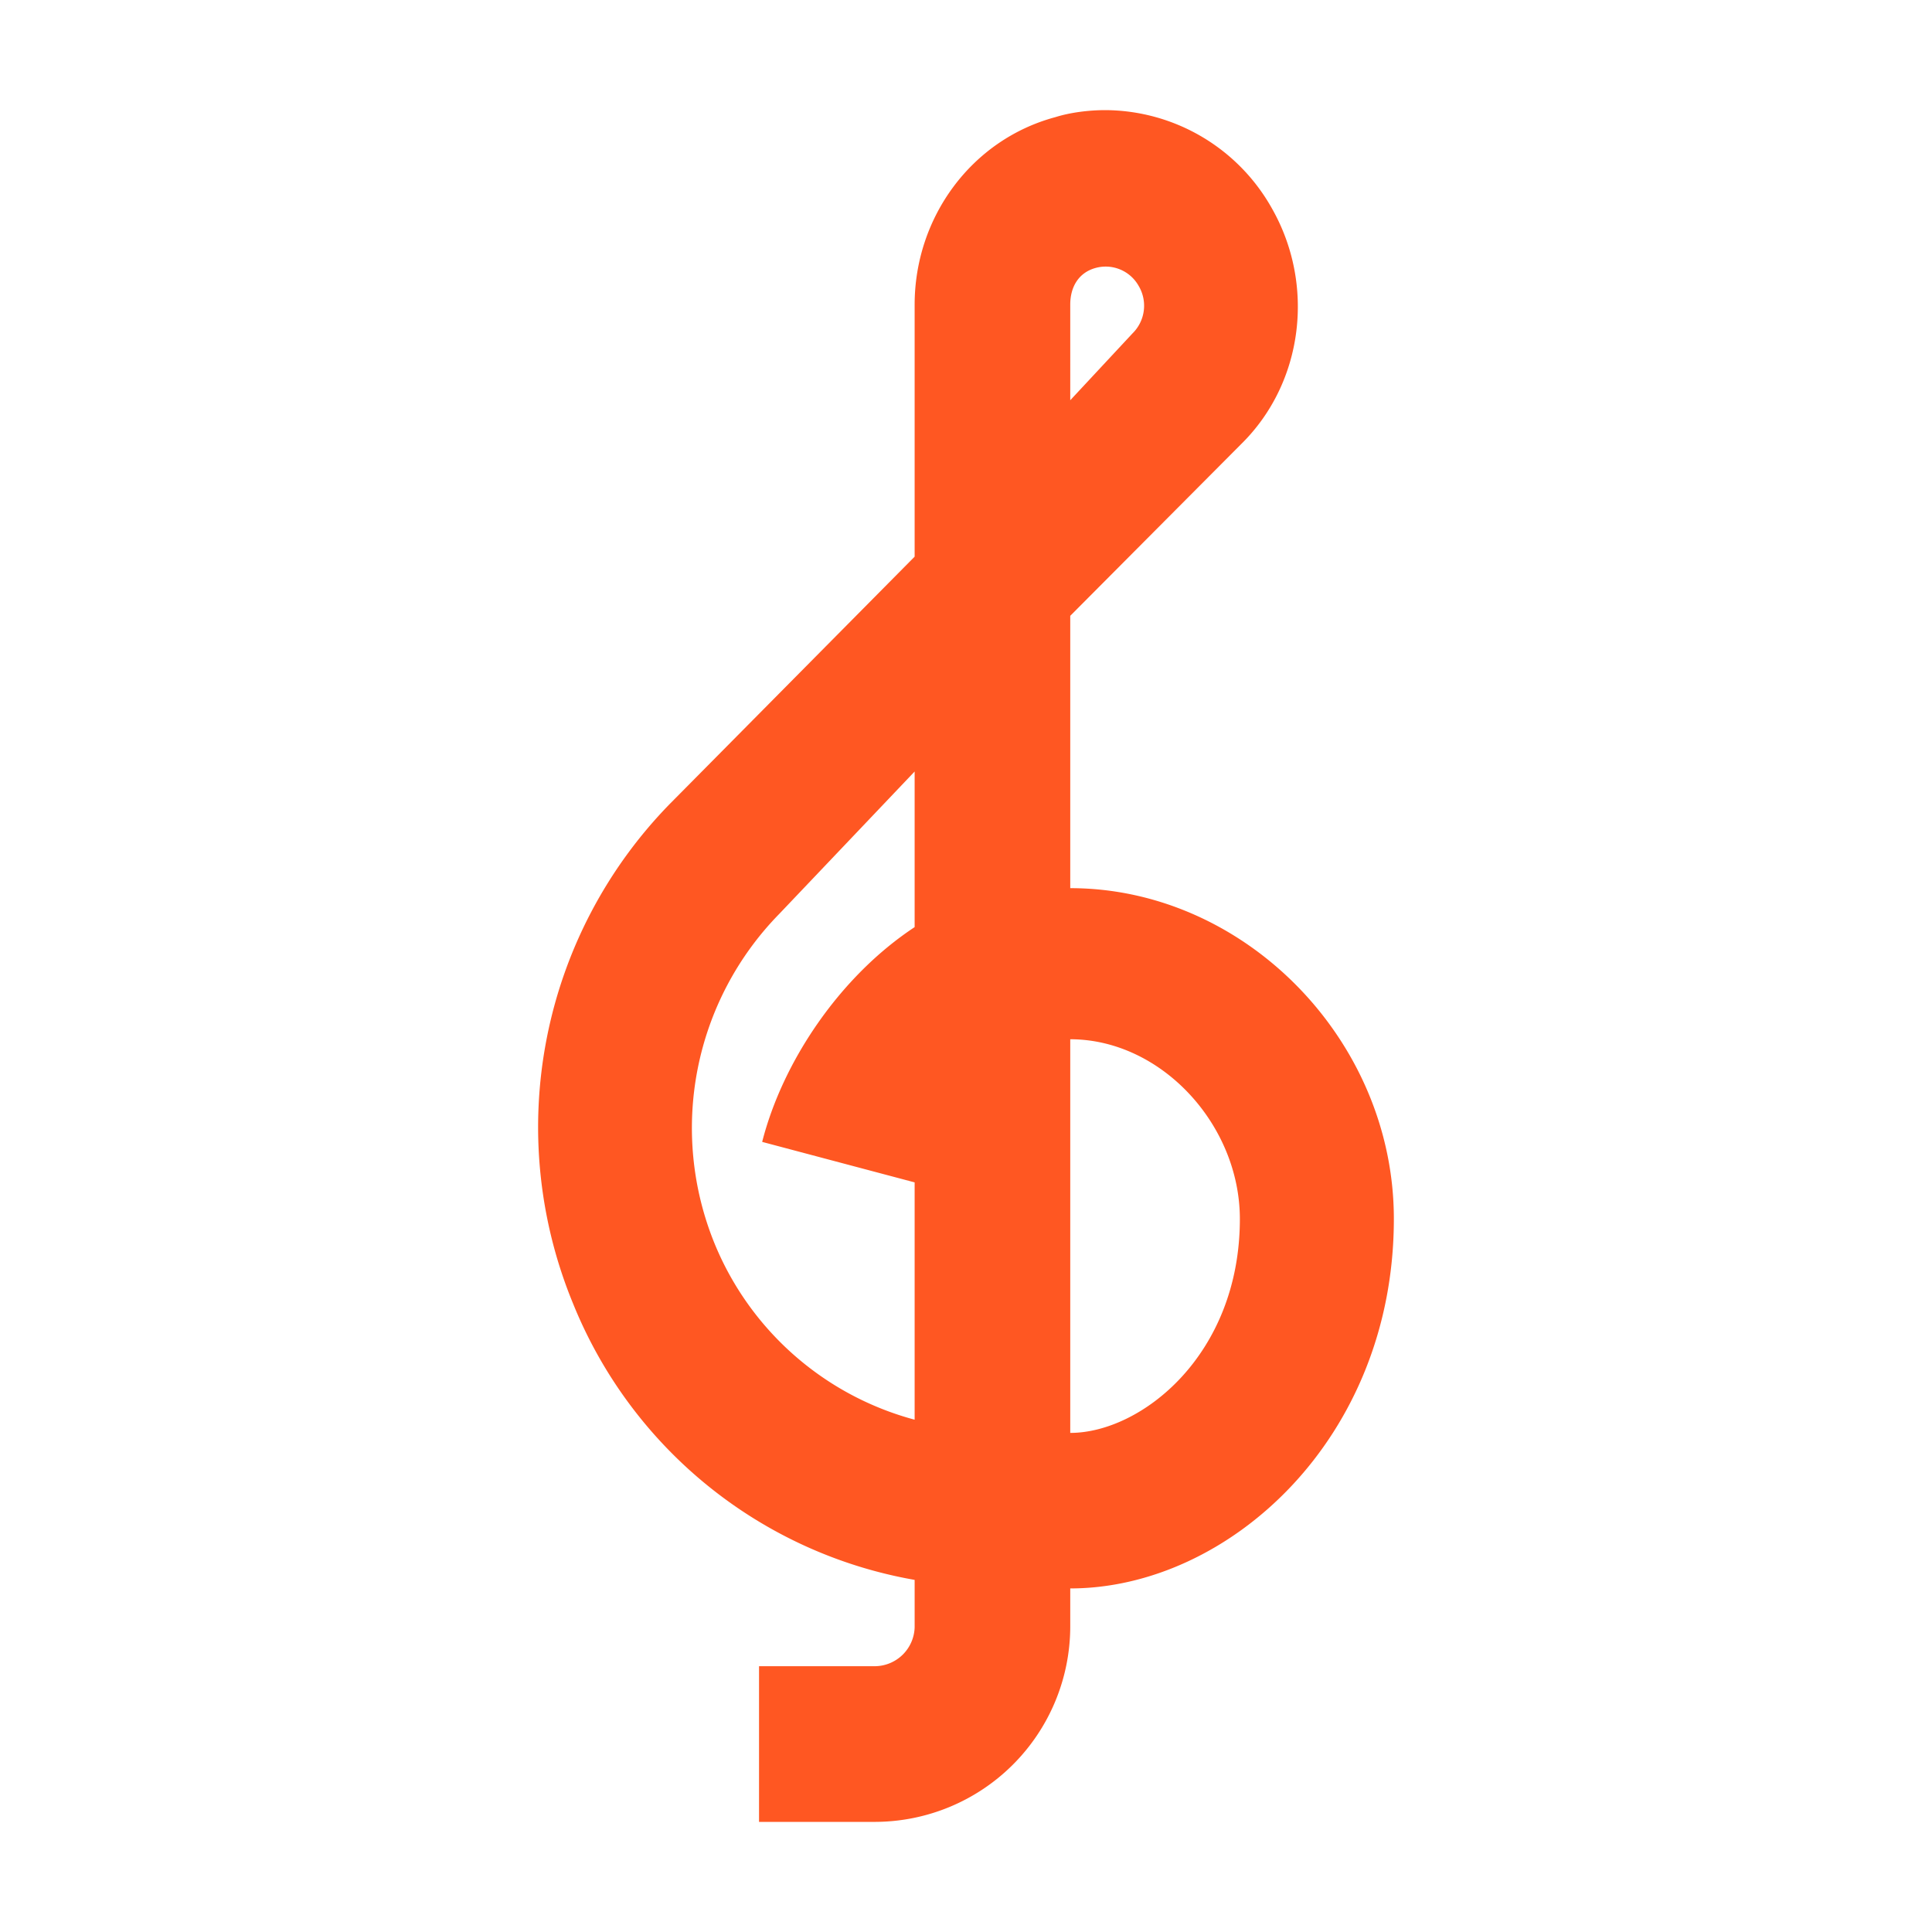 <svg viewBox="0 0 24 24" xmlns="http://www.w3.org/2000/svg"><path fill="#ff5722" d="M13.295 11.033V7.65l2.126-2.136c.774-.763.919-1.981.377-2.929a2.385 2.385 0 0 0-2.068-1.217c-.203 0-.435.029-.619.087-1.044.28-1.749 1.246-1.749 2.33v3.13L8.327 9.98a5.747 5.747 0 0 0-1.208 6.214 5.623 5.623 0 0 0 4.243 3.432v.59a.498.498 0 0 1-.483.482h-1.45v1.934h1.45a2.43 2.43 0 0 0 2.416-2.417v-.483c1.962 0 4.02-1.856 4.02-4.591 0-2.223-1.855-4.108-4.02-4.108m0-7.249c0-.222.106-.396.31-.454a.47.47 0 0 1 .54.222.482.482 0 0 1-.077.59l-.773.83V3.785m-1.933 7.732c-.938.619-1.643 1.682-1.894 2.668l1.894.503v2.948a3.73 3.73 0 0 1-2.484-2.185 3.801 3.801 0 0 1 .802-4.098l1.682-1.769v1.933m1.933 6.283v-4.89c1.13 0 2.107 1.062 2.107 2.232 0 1.691-1.227 2.658-2.107 2.658z"/></svg>